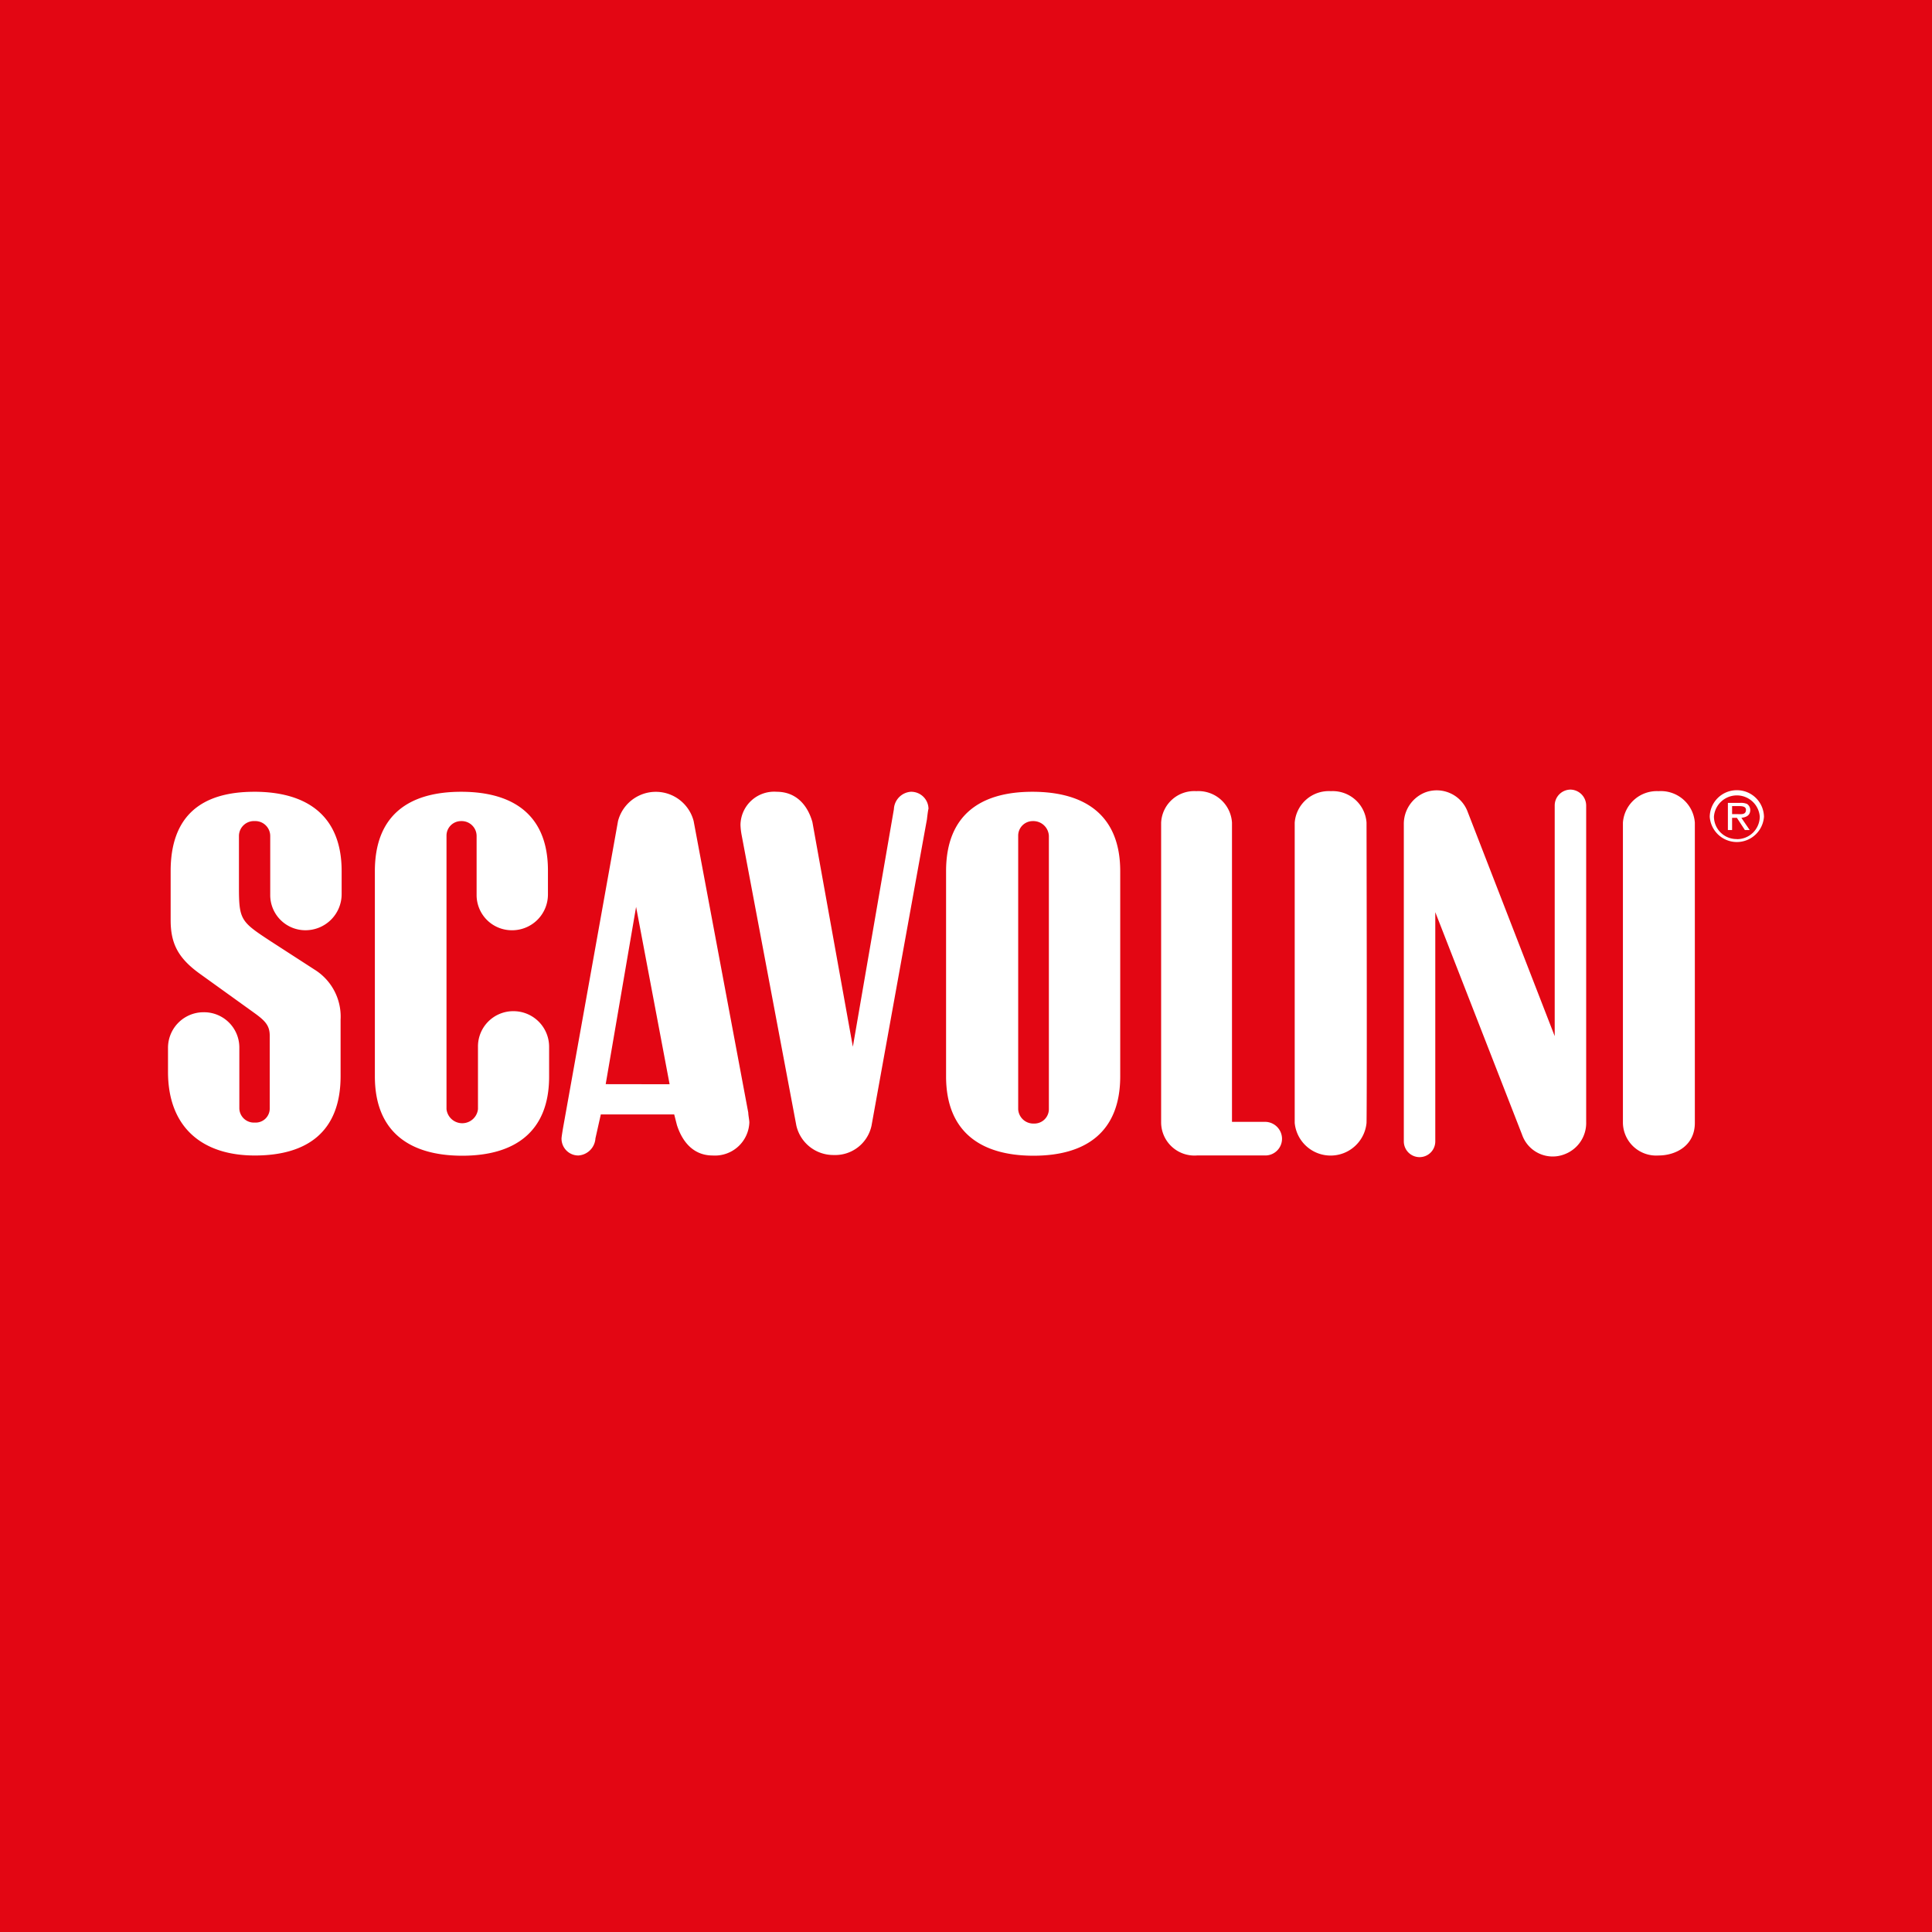 <svg width="153" height="153" fill="none" xmlns="http://www.w3.org/2000/svg"><rect width="100%" height="100%" fill="#333333" stroke="none"/><g clip-path="url(#a)"><path d="M153 0H0v153h153V0Z" fill="#E30613"/><path d="M81.755 62.703c-4.179 0-6.833 1.896-6.833 6.284V85.24c0 4.388 2.74 6.284 6.919 6.284 4.178 0 6.872-1.896 6.872-6.284V68.987c0-4.388-2.74-6.284-6.958-6.284Zm1.308 25.136a1.146 1.146 0 0 1-1.184 1.138 1.2 1.2 0 0 1-1.246-1.138V66.17a1.152 1.152 0 0 1 1.16-1.145 1.231 1.231 0 0 1 1.27 1.176V87.84ZM72.122 62.703a1.446 1.446 0 0 0-1.332 1.377l-3.25 18.814-3.204-17.792c-.417-1.47-1.393-2.399-2.824-2.399a2.667 2.667 0 0 0-2.871 2.616c.008.26.037.518.084.774l4.342 23.054a3.003 3.003 0 0 0 2.956 2.321 2.941 2.941 0 0 0 2.995-2.321c4.257-23.58 4.388-24.254 4.388-24.254s.078-.712.124-.844a1.364 1.364 0 0 0-.423-.967 1.37 1.37 0 0 0-.985-.379ZM100.218 88.842h-2.654V65.146a2.657 2.657 0 0 0-1.795-2.354 2.66 2.66 0 0 0-1.03-.138 2.618 2.618 0 0 0-1.914.663 2.622 2.622 0 0 0-.872 1.829v23.781a2.635 2.635 0 0 0 1.778 2.44c.338.117.697.164 1.054.137h5.417a1.313 1.313 0 0 0 .947-.398 1.32 1.32 0 0 0 .377-.956 1.349 1.349 0 0 0-1.308-1.308ZM40.63 80.077a2.799 2.799 0 0 0-1.976.835 2.79 2.79 0 0 0-.802 1.99v4.937a1.254 1.254 0 0 1-2.492 0V66.17a1.151 1.151 0 0 1 1.161-1.145 1.178 1.178 0 0 1 .86.33 1.18 1.18 0 0 1 .363.846v4.643a2.788 2.788 0 0 0 2.786 2.825 2.834 2.834 0 0 0 2.863-2.825v-1.857c.023-4.388-2.678-6.284-6.872-6.284s-6.834 1.896-6.834 6.284V85.24c0 4.388 2.748 6.284 6.92 6.284 4.17 0 6.879-1.904 6.879-6.261v-2.36a2.821 2.821 0 0 0-2.856-2.825ZM54.932 65.024a3.094 3.094 0 0 0-5.99 0l-4.35 24.284s-.123.72-.123.844a1.334 1.334 0 0 0 .822 1.253c.164.068.34.102.517.1a1.447 1.447 0 0 0 1.346-1.353l.426-1.896h5.812l.216.843c.465 1.44 1.394 2.407 2.825 2.407a2.726 2.726 0 0 0 2.91-2.616c0-.17-.085-.588-.085-.774l-4.326-23.092Zm-6.965 20.832 2.407-14.038 2.654 14.047-5.061-.008ZM20.138 62.703c-4.179 0-6.624 1.896-6.624 6.284v3.87c0 1.818.55 2.995 2.321 4.264l4.303 3.095c.882.635 1.223 1.014 1.223 1.811v5.734a1.114 1.114 0 0 1-1.184 1.138 1.154 1.154 0 0 1-1.223-1.106v-4.806a2.794 2.794 0 0 0-2.825-2.825 2.816 2.816 0 0 0-2.824 2.825v1.896c0 4.388 2.7 6.624 6.872 6.624 4.171 0 6.795-1.896 6.795-6.284V80.75a4.38 4.38 0 0 0-2.059-3.962l-3.46-2.237c-2.36-1.547-2.53-1.687-2.53-4.256V66.2a1.186 1.186 0 0 1 1.254-1.176 1.178 1.178 0 0 1 .86.33 1.18 1.18 0 0 1 .363.846v4.643a2.785 2.785 0 0 0 2.786 2.825 2.862 2.862 0 0 0 2.87-2.825v-1.857c0-4.388-2.747-6.284-6.918-6.284ZM105.395 62.654a2.704 2.704 0 0 0-2.864 2.492v23.781a2.857 2.857 0 0 0 5.688 0s.047-1.176 0-23.781a2.684 2.684 0 0 0-2.824-2.492ZM137.542 62.578a2.141 2.141 0 0 0-2.144 2.105 2.153 2.153 0 0 0 4.295 0 2.14 2.14 0 0 0-2.151-2.105Zm0 3.87a1.795 1.795 0 0 1-1.274-.51 1.787 1.787 0 0 1-.537-1.263 1.82 1.82 0 0 1 3.63 0 1.807 1.807 0 0 1-.54 1.268 1.797 1.797 0 0 1-1.279.512v-.008Z" fill="#fff"/><path d="M138.608 64.13a.589.589 0 0 0-.255-.463 1.244 1.244 0 0 0-.55-.086h-.967v2.152h.333v-.968h.379l.634.968h.38l-.658-.968c.363-.046.704-.17.704-.634Zm-1.099.341h-.34v-.634h.549c.294 0 .549.046.549.294 0 .426-.417.34-.758.34ZM131.348 62.654a2.692 2.692 0 0 0-2.825 2.492v23.782a2.634 2.634 0 0 0 2.825 2.577c1.355 0 2.871-.774 2.871-2.577V65.146a2.698 2.698 0 0 0-2.871-2.492ZM124.351 62.531a1.26 1.26 0 0 0-1.23 1.27v18.255l-6.888-17.753a2.605 2.605 0 0 0-1.365-1.476 2.608 2.608 0 0 0-2.009-.071 2.68 2.68 0 0 0-1.687 2.53v25.105a1.249 1.249 0 0 0 1.246 1.246 1.246 1.246 0 0 0 1.246-1.246V72.236l6.872 17.621a2.565 2.565 0 0 0 1.357 1.495 2.568 2.568 0 0 0 2.017.053 2.642 2.642 0 0 0 1.703-2.561V63.8a1.27 1.27 0 0 0-1.262-1.27Z" fill="#fff"/></g><defs><clipPath id="a"><path fill="#fff" d="M0 0h153v153H0z"/></clipPath></defs></svg>
